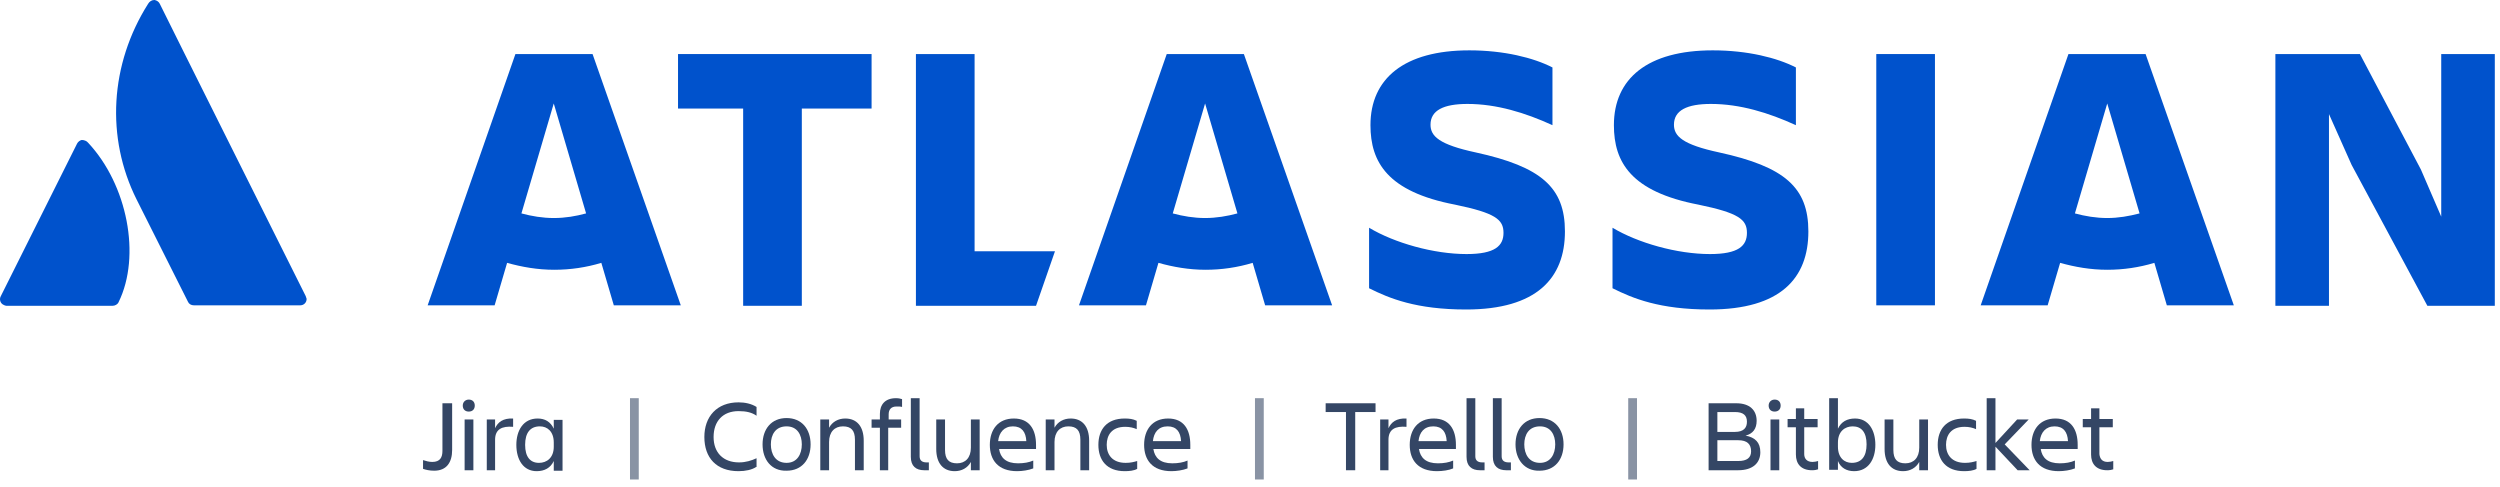 <svg width="195" height="38" viewBox="0 0 195 38" fill="none" xmlns="http://www.w3.org/2000/svg">
<g id="mini-strapline-logo-onecolor-blue-atlassian">
<g id="Group">
<g id="Group_2">
<path id="Vector" d="M34.546 31.455H35.267V35.094C35.267 36.067 34.834 36.715 33.862 36.715C33.501 36.715 33.213 36.643 32.997 36.571V35.887C33.213 35.959 33.465 36.031 33.717 36.031C34.33 36.031 34.51 35.67 34.51 35.166V31.455H34.546Z" fill="#344665"/>
<path id="Vector_2" d="M36.564 31.167C36.852 31.167 37.032 31.347 37.032 31.635C37.032 31.923 36.852 32.103 36.564 32.103C36.276 32.103 36.096 31.923 36.096 31.635C36.096 31.347 36.312 31.167 36.564 31.167ZM36.24 32.716H36.924V36.679H36.24V32.716Z" fill="#344665"/>
<path id="Vector_3" d="M38.617 36.679H37.969V32.716H38.617V33.401C38.834 32.932 39.23 32.608 40.023 32.644V33.292C39.158 33.22 38.617 33.473 38.617 34.301V36.679Z" fill="#344665"/>
<path id="Vector_4" d="M43.194 35.959C42.941 36.499 42.473 36.751 41.861 36.751C40.816 36.751 40.275 35.851 40.275 34.698C40.275 33.581 40.816 32.644 41.933 32.644C42.509 32.644 42.941 32.896 43.194 33.437V32.752H43.878V36.715H43.194V35.959ZM42.041 36.103C42.653 36.103 43.194 35.706 43.194 34.842V34.517C43.194 33.653 42.689 33.256 42.113 33.256C41.356 33.256 40.96 33.761 40.96 34.698C40.96 35.635 41.356 36.103 42.041 36.103Z" fill="#344665"/>
<path id="Vector_5" d="M49.139 31.058H49.823V37.4H49.139V31.058Z" fill="#8993A4"/>
<path id="Vector_6" d="M58.975 36.427C58.651 36.643 58.146 36.751 57.606 36.751C55.876 36.751 54.94 35.706 54.94 34.085C54.94 32.5 55.912 31.383 57.606 31.383C58.11 31.383 58.615 31.491 59.011 31.743V32.428C58.651 32.175 58.218 32.067 57.606 32.067C56.381 32.067 55.66 32.86 55.66 34.085C55.66 35.31 56.417 36.067 57.642 36.067C58.182 36.067 58.615 35.923 59.011 35.742V36.427H58.975Z" fill="#344665"/>
<path id="Vector_7" d="M59.48 34.662C59.48 33.473 60.164 32.608 61.353 32.608C62.542 32.608 63.227 33.473 63.227 34.662C63.227 35.851 62.542 36.715 61.353 36.715C60.164 36.751 59.48 35.851 59.48 34.662ZM60.128 34.662C60.128 35.418 60.488 36.103 61.353 36.103C62.182 36.103 62.542 35.418 62.542 34.662C62.542 33.905 62.182 33.256 61.353 33.256C60.488 33.256 60.128 33.905 60.128 34.662Z" fill="#344665"/>
<path id="Vector_8" d="M67.37 36.679H66.686V34.301C66.686 33.581 66.397 33.256 65.749 33.256C65.1 33.256 64.668 33.689 64.668 34.481V36.679H63.983V32.716H64.668V33.364C64.92 32.896 65.389 32.644 65.929 32.644C66.83 32.644 67.37 33.256 67.37 34.373V36.679Z" fill="#344665"/>
<path id="Vector_9" d="M69.28 32.716H70.289V33.364H69.28V36.679H68.632V33.364H67.983V32.716H68.632V32.284C68.632 31.563 69.028 31.058 69.892 31.058C70.109 31.058 70.217 31.095 70.361 31.131V31.743C70.253 31.707 70.109 31.707 69.929 31.707C69.496 31.707 69.316 31.959 69.316 32.32V32.716H69.28Z" fill="#344665"/>
<path id="Vector_10" d="M72.09 36.679C71.442 36.679 71.045 36.355 71.045 35.635V31.058H71.73V35.598C71.73 35.959 71.982 36.067 72.27 36.067C72.343 36.067 72.379 36.067 72.451 36.067V36.679C72.379 36.679 72.27 36.679 72.09 36.679Z" fill="#344665"/>
<path id="Vector_11" d="M73.027 32.716H73.712V35.094C73.712 35.815 74 36.139 74.648 36.139C75.297 36.139 75.729 35.706 75.729 34.914V32.716H76.414V36.679H75.729V36.031C75.477 36.499 75.009 36.751 74.468 36.751C73.568 36.751 73.027 36.139 73.027 35.022V32.716Z" fill="#344665"/>
<path id="Vector_12" d="M79.333 36.751C77.855 36.751 77.207 35.887 77.207 34.698C77.207 33.509 77.855 32.644 79.08 32.644C80.305 32.644 80.81 33.509 80.81 34.698V35.022H77.927C78.035 35.706 78.468 36.139 79.405 36.139C79.873 36.139 80.269 36.067 80.594 35.923V36.535C80.233 36.679 79.729 36.751 79.333 36.751ZM77.855 34.409H80.053C80.017 33.689 79.693 33.256 79.008 33.256C78.324 33.256 77.927 33.725 77.855 34.409Z" fill="#344665"/>
<path id="Vector_13" d="M84.953 36.679H84.269V34.301C84.269 33.581 83.981 33.256 83.332 33.256C82.683 33.256 82.251 33.689 82.251 34.481V36.679H81.566V32.716H82.251V33.364C82.503 32.896 82.972 32.644 83.512 32.644C84.413 32.644 84.953 33.256 84.953 34.373V36.679Z" fill="#344665"/>
<path id="Vector_14" d="M88.701 36.571C88.448 36.715 88.088 36.751 87.728 36.751C86.323 36.751 85.674 35.887 85.674 34.698C85.674 33.509 86.323 32.644 87.728 32.644C88.088 32.644 88.376 32.68 88.665 32.824V33.473C88.412 33.364 88.124 33.292 87.764 33.292C86.719 33.292 86.323 33.941 86.323 34.698C86.323 35.454 86.755 36.103 87.8 36.103C88.196 36.103 88.448 36.031 88.701 35.959V36.571Z" fill="#344665"/>
<path id="Vector_15" d="M91.367 36.751C89.889 36.751 89.241 35.887 89.241 34.698C89.241 33.509 89.889 32.644 91.115 32.644C92.34 32.644 92.844 33.509 92.844 34.698V35.022H89.962C90.07 35.706 90.502 36.139 91.439 36.139C91.907 36.139 92.304 36.067 92.628 35.923V36.535C92.268 36.679 91.763 36.751 91.367 36.751ZM89.926 34.409H92.123C92.087 33.689 91.763 33.256 91.079 33.256C90.358 33.256 89.998 33.725 89.926 34.409Z" fill="#344665"/>
<path id="Vector_16" d="M97.888 31.058H98.573V37.4H97.888V31.058Z" fill="#8993A4"/>
<path id="Vector_17" d="M107.292 31.455V32.139H105.707V36.679H104.986V32.139H103.401V31.455H107.292Z" fill="#344665"/>
<path id="Vector_18" d="M108.301 36.679H107.653V32.716H108.301V33.401C108.518 32.932 108.914 32.608 109.707 32.644V33.292C108.842 33.22 108.301 33.473 108.301 34.301V36.679Z" fill="#344665"/>
<path id="Vector_19" d="M112.085 36.751C110.607 36.751 109.959 35.887 109.959 34.698C109.959 33.509 110.607 32.644 111.832 32.644C113.057 32.644 113.562 33.509 113.562 34.698V35.022H110.679C110.787 35.706 111.22 36.139 112.157 36.139C112.625 36.139 113.021 36.067 113.346 35.923V36.535C113.021 36.679 112.517 36.751 112.085 36.751ZM110.643 34.409H112.841C112.805 33.689 112.481 33.256 111.796 33.256C111.076 33.256 110.715 33.725 110.643 34.409Z" fill="#344665"/>
<path id="Vector_20" d="M115.435 36.679C114.787 36.679 114.39 36.355 114.39 35.635V31.058H115.075V35.598C115.075 35.959 115.327 36.067 115.615 36.067C115.687 36.067 115.724 36.067 115.796 36.067V36.679C115.724 36.679 115.579 36.679 115.435 36.679Z" fill="#344665"/>
<path id="Vector_21" d="M117.489 36.679C116.841 36.679 116.444 36.355 116.444 35.635V31.058H117.129V35.598C117.129 35.959 117.381 36.067 117.669 36.067C117.741 36.067 117.777 36.067 117.85 36.067V36.679C117.777 36.679 117.669 36.679 117.489 36.679Z" fill="#344665"/>
<path id="Vector_22" d="M118.21 34.662C118.21 33.473 118.894 32.608 120.083 32.608C121.272 32.608 121.957 33.473 121.957 34.662C121.957 35.851 121.272 36.715 120.083 36.715C118.93 36.751 118.21 35.851 118.21 34.662ZM118.894 34.662C118.894 35.418 119.255 36.103 120.119 36.103C120.948 36.103 121.308 35.418 121.308 34.662C121.308 33.905 120.948 33.256 120.119 33.256C119.255 33.256 118.894 33.905 118.894 34.662Z" fill="#344665"/>
<path id="Vector_23" d="M127.001 31.058H127.686V37.4H127.001V31.058Z" fill="#8993A4"/>
<path id="Vector_24" d="M133.235 31.455H135.432C136.477 31.455 137.018 31.995 137.018 32.824C137.018 33.437 136.73 33.833 136.153 33.977C136.91 34.121 137.306 34.517 137.306 35.274C137.306 36.103 136.73 36.679 135.577 36.679H133.271V31.455H133.235ZM133.955 32.139V33.689H135.324C136.009 33.689 136.261 33.364 136.261 32.896C136.261 32.392 135.973 32.139 135.324 32.139H133.955ZM133.955 34.337V35.959H135.577C136.261 35.959 136.585 35.706 136.585 35.202C136.585 34.662 136.297 34.337 135.577 34.337H133.955Z" fill="#344665"/>
<path id="Vector_25" d="M138.423 31.167C138.711 31.167 138.891 31.347 138.891 31.635C138.891 31.923 138.711 32.103 138.423 32.103C138.135 32.103 137.955 31.923 137.955 31.635C137.955 31.347 138.171 31.167 138.423 31.167ZM138.099 32.716H138.783V36.679H138.099V32.716Z" fill="#344665"/>
<path id="Vector_26" d="M141.378 36.031C141.522 36.031 141.702 35.995 141.81 35.959V36.607C141.702 36.643 141.558 36.679 141.342 36.679C140.477 36.679 140.08 36.175 140.08 35.454V33.328H139.432V32.68H140.08V31.851H140.729V32.68H141.774V33.328H140.729V35.418C140.729 35.779 140.945 36.031 141.378 36.031Z" fill="#344665"/>
<path id="Vector_27" d="M143.359 35.959V36.643H142.675V31.058H143.359V33.437C143.611 32.896 144.08 32.644 144.692 32.644C145.737 32.644 146.278 33.545 146.278 34.698C146.278 35.815 145.737 36.751 144.62 36.751C144.044 36.751 143.575 36.499 143.359 35.959ZM144.512 33.256C143.9 33.256 143.359 33.653 143.359 34.517V34.842C143.359 35.706 143.864 36.103 144.44 36.103C145.197 36.103 145.593 35.598 145.593 34.662C145.593 33.725 145.197 33.256 144.512 33.256Z" fill="#344665"/>
<path id="Vector_28" d="M146.998 32.716H147.683V35.094C147.683 35.815 147.971 36.139 148.62 36.139C149.268 36.139 149.701 35.706 149.701 34.914V32.716H150.385V36.679H149.701V36.031C149.448 36.499 148.98 36.751 148.44 36.751C147.539 36.751 146.998 36.139 146.998 35.022V32.716Z" fill="#344665"/>
<path id="Vector_29" d="M154.168 36.571C153.916 36.715 153.556 36.751 153.196 36.751C151.79 36.751 151.142 35.887 151.142 34.698C151.142 33.509 151.79 32.644 153.196 32.644C153.556 32.644 153.844 32.68 154.132 32.824V33.473C153.88 33.364 153.592 33.292 153.232 33.292C152.187 33.292 151.79 33.941 151.79 34.698C151.79 35.454 152.223 36.103 153.268 36.103C153.664 36.103 153.916 36.031 154.168 35.959V36.571Z" fill="#344665"/>
<path id="Vector_30" d="M154.961 36.679V31.058H155.646V34.553L157.339 32.716H158.24L156.366 34.662L158.312 36.679H157.375L155.646 34.842V36.679H154.961Z" fill="#344665"/>
<path id="Vector_31" d="M160.582 36.751C159.105 36.751 158.456 35.887 158.456 34.698C158.456 33.509 159.105 32.644 160.33 32.644C161.555 32.644 162.059 33.509 162.059 34.698V35.022H159.177C159.285 35.706 159.717 36.139 160.654 36.139C161.123 36.139 161.519 36.067 161.843 35.923V36.535C161.483 36.679 160.978 36.751 160.582 36.751ZM159.105 34.409H161.303C161.267 33.689 160.942 33.256 160.258 33.256C159.573 33.256 159.177 33.725 159.105 34.409Z" fill="#344665"/>
<path id="Vector_32" d="M164.401 36.031C164.545 36.031 164.726 35.995 164.834 35.959V36.607C164.726 36.643 164.581 36.679 164.365 36.679C163.5 36.679 163.104 36.175 163.104 35.454V33.328H162.456V32.68H163.104V31.851H163.753V32.68H164.798V33.328H163.753V35.418C163.789 35.779 163.969 36.031 164.401 36.031Z" fill="#344665"/>
</g>
<g id="Layer 2 4">
<g id="Layer 1 2 4">
<g id="Group_3">
<g id="Group_4">
<g id="Group_5">
<g id="Group_6">
<g id="Group_7">
<path id="Vector_33" d="M122.065 18.052C122.065 14.629 120.228 13.007 115.111 11.89C112.265 11.278 111.58 10.629 111.58 9.728C111.58 8.611 112.589 8.107 114.463 8.107C116.733 8.107 118.967 8.792 121.092 9.764V5.261C119.615 4.504 117.309 3.927 114.607 3.927C109.526 3.927 106.896 6.125 106.896 9.764C106.896 12.647 108.229 14.953 113.49 15.962C116.625 16.61 117.273 17.115 117.273 18.16C117.273 19.168 116.625 19.817 114.391 19.817C111.832 19.817 108.77 18.952 106.788 17.763V22.483C108.373 23.276 110.463 24.141 114.355 24.141C119.867 24.141 122.065 21.691 122.065 18.052Z" fill="#0052CC"/>
<path id="Vector_34" d="M177.48 4.216V23.852H181.66V8.9L183.426 12.863L189.335 23.852H194.595V4.216H190.416V16.898L188.83 13.223L184.074 4.216H177.48Z" fill="#0052CC"/>
<path id="Vector_35" d="M150.926 4.216H146.35V23.816H150.926V4.216Z" fill="#0052CC"/>
<path id="Vector_36" d="M141.053 18.052C141.053 14.629 139.216 13.007 134.099 11.89C131.253 11.278 130.568 10.629 130.568 9.728C130.568 8.611 131.577 8.107 133.451 8.107C135.721 8.107 137.955 8.792 140.08 9.764V5.261C138.603 4.504 136.297 3.927 133.595 3.927C128.514 3.927 125.884 6.125 125.884 9.764C125.884 12.647 127.217 14.953 132.478 15.962C135.613 16.61 136.261 17.115 136.261 18.16C136.261 19.168 135.613 19.817 133.379 19.817C130.82 19.817 127.758 18.952 125.776 17.763V22.483C127.361 23.276 129.451 24.141 133.343 24.141C138.891 24.141 141.053 21.691 141.053 18.052Z" fill="#0052CC"/>
<path id="Vector_37" d="M71.442 4.216V23.852H80.81L82.287 19.601H76.018V4.216H71.442Z" fill="#0052CC"/>
<path id="Vector_38" d="M52.886 4.216V8.467H57.966V23.852H62.542V8.467H67.983V4.216H52.886Z" fill="#0052CC"/>
</g>
</g>
<path id="Vector_39" d="M46.22 4.216H40.203L33.357 23.816H38.581L39.554 20.502C40.707 20.826 41.932 21.042 43.229 21.042C44.49 21.042 45.715 20.862 46.904 20.502L47.877 23.816H53.102L46.22 4.216ZM43.193 17.006C42.329 17.006 41.464 16.862 40.671 16.646L43.193 8.071L45.715 16.646C44.923 16.862 44.094 17.006 43.193 17.006Z" fill="#0052CC"/>
<path id="Vector_40" d="M97.023 4.216H91.006L84.16 23.816H89.385L90.358 20.502C91.511 20.826 92.736 21.042 94.033 21.042C95.294 21.042 96.519 20.862 97.708 20.502L98.681 23.816H103.905L97.023 4.216ZM93.997 17.006C93.132 17.006 92.267 16.862 91.475 16.646L93.997 8.071L96.519 16.646C95.726 16.862 94.862 17.006 93.997 17.006Z" fill="#0052CC"/>
<path id="Vector_41" d="M167.356 4.216H161.339L154.493 23.816H159.717L160.69 20.502C161.843 20.826 163.068 21.042 164.365 21.042C165.626 21.042 166.851 20.862 168.04 20.502L169.013 23.816H174.238L167.356 4.216ZM164.365 17.006C163.5 17.006 162.636 16.862 161.843 16.646L164.365 8.071L166.887 16.646C166.059 16.862 165.23 17.006 164.365 17.006Z" fill="#0052CC"/>
</g>
</g>
<g id="Group_8">
<path id="Vector_42" d="M6.874 11.134C6.766 10.989 6.55 10.917 6.37 10.917C6.226 10.953 6.082 11.062 6.01 11.206L0.065 23.096C-0.08 23.348 0.029 23.672 0.281 23.78C0.353 23.816 0.425 23.852 0.497 23.852H8.784C8.964 23.852 9.18 23.744 9.252 23.564C11.018 19.961 9.937 14.412 6.874 11.134Z" fill="#0052CC"/>
<path id="Vector_43" d="M23.845 23.096C23.737 22.88 12.711 0.829 12.459 0.288C12.387 0.144 12.243 0.036 12.063 0H12.027C11.847 0 11.666 0.108 11.558 0.288C8.568 5.008 8.243 10.737 10.658 15.565L14.657 23.528C14.729 23.708 14.909 23.816 15.125 23.816H23.413C23.701 23.816 23.917 23.6 23.917 23.312C23.881 23.24 23.881 23.168 23.845 23.096Z" fill="#0052CC"/>
</g>
</g>
</g>
</g>
</g>
</g>
</svg>
